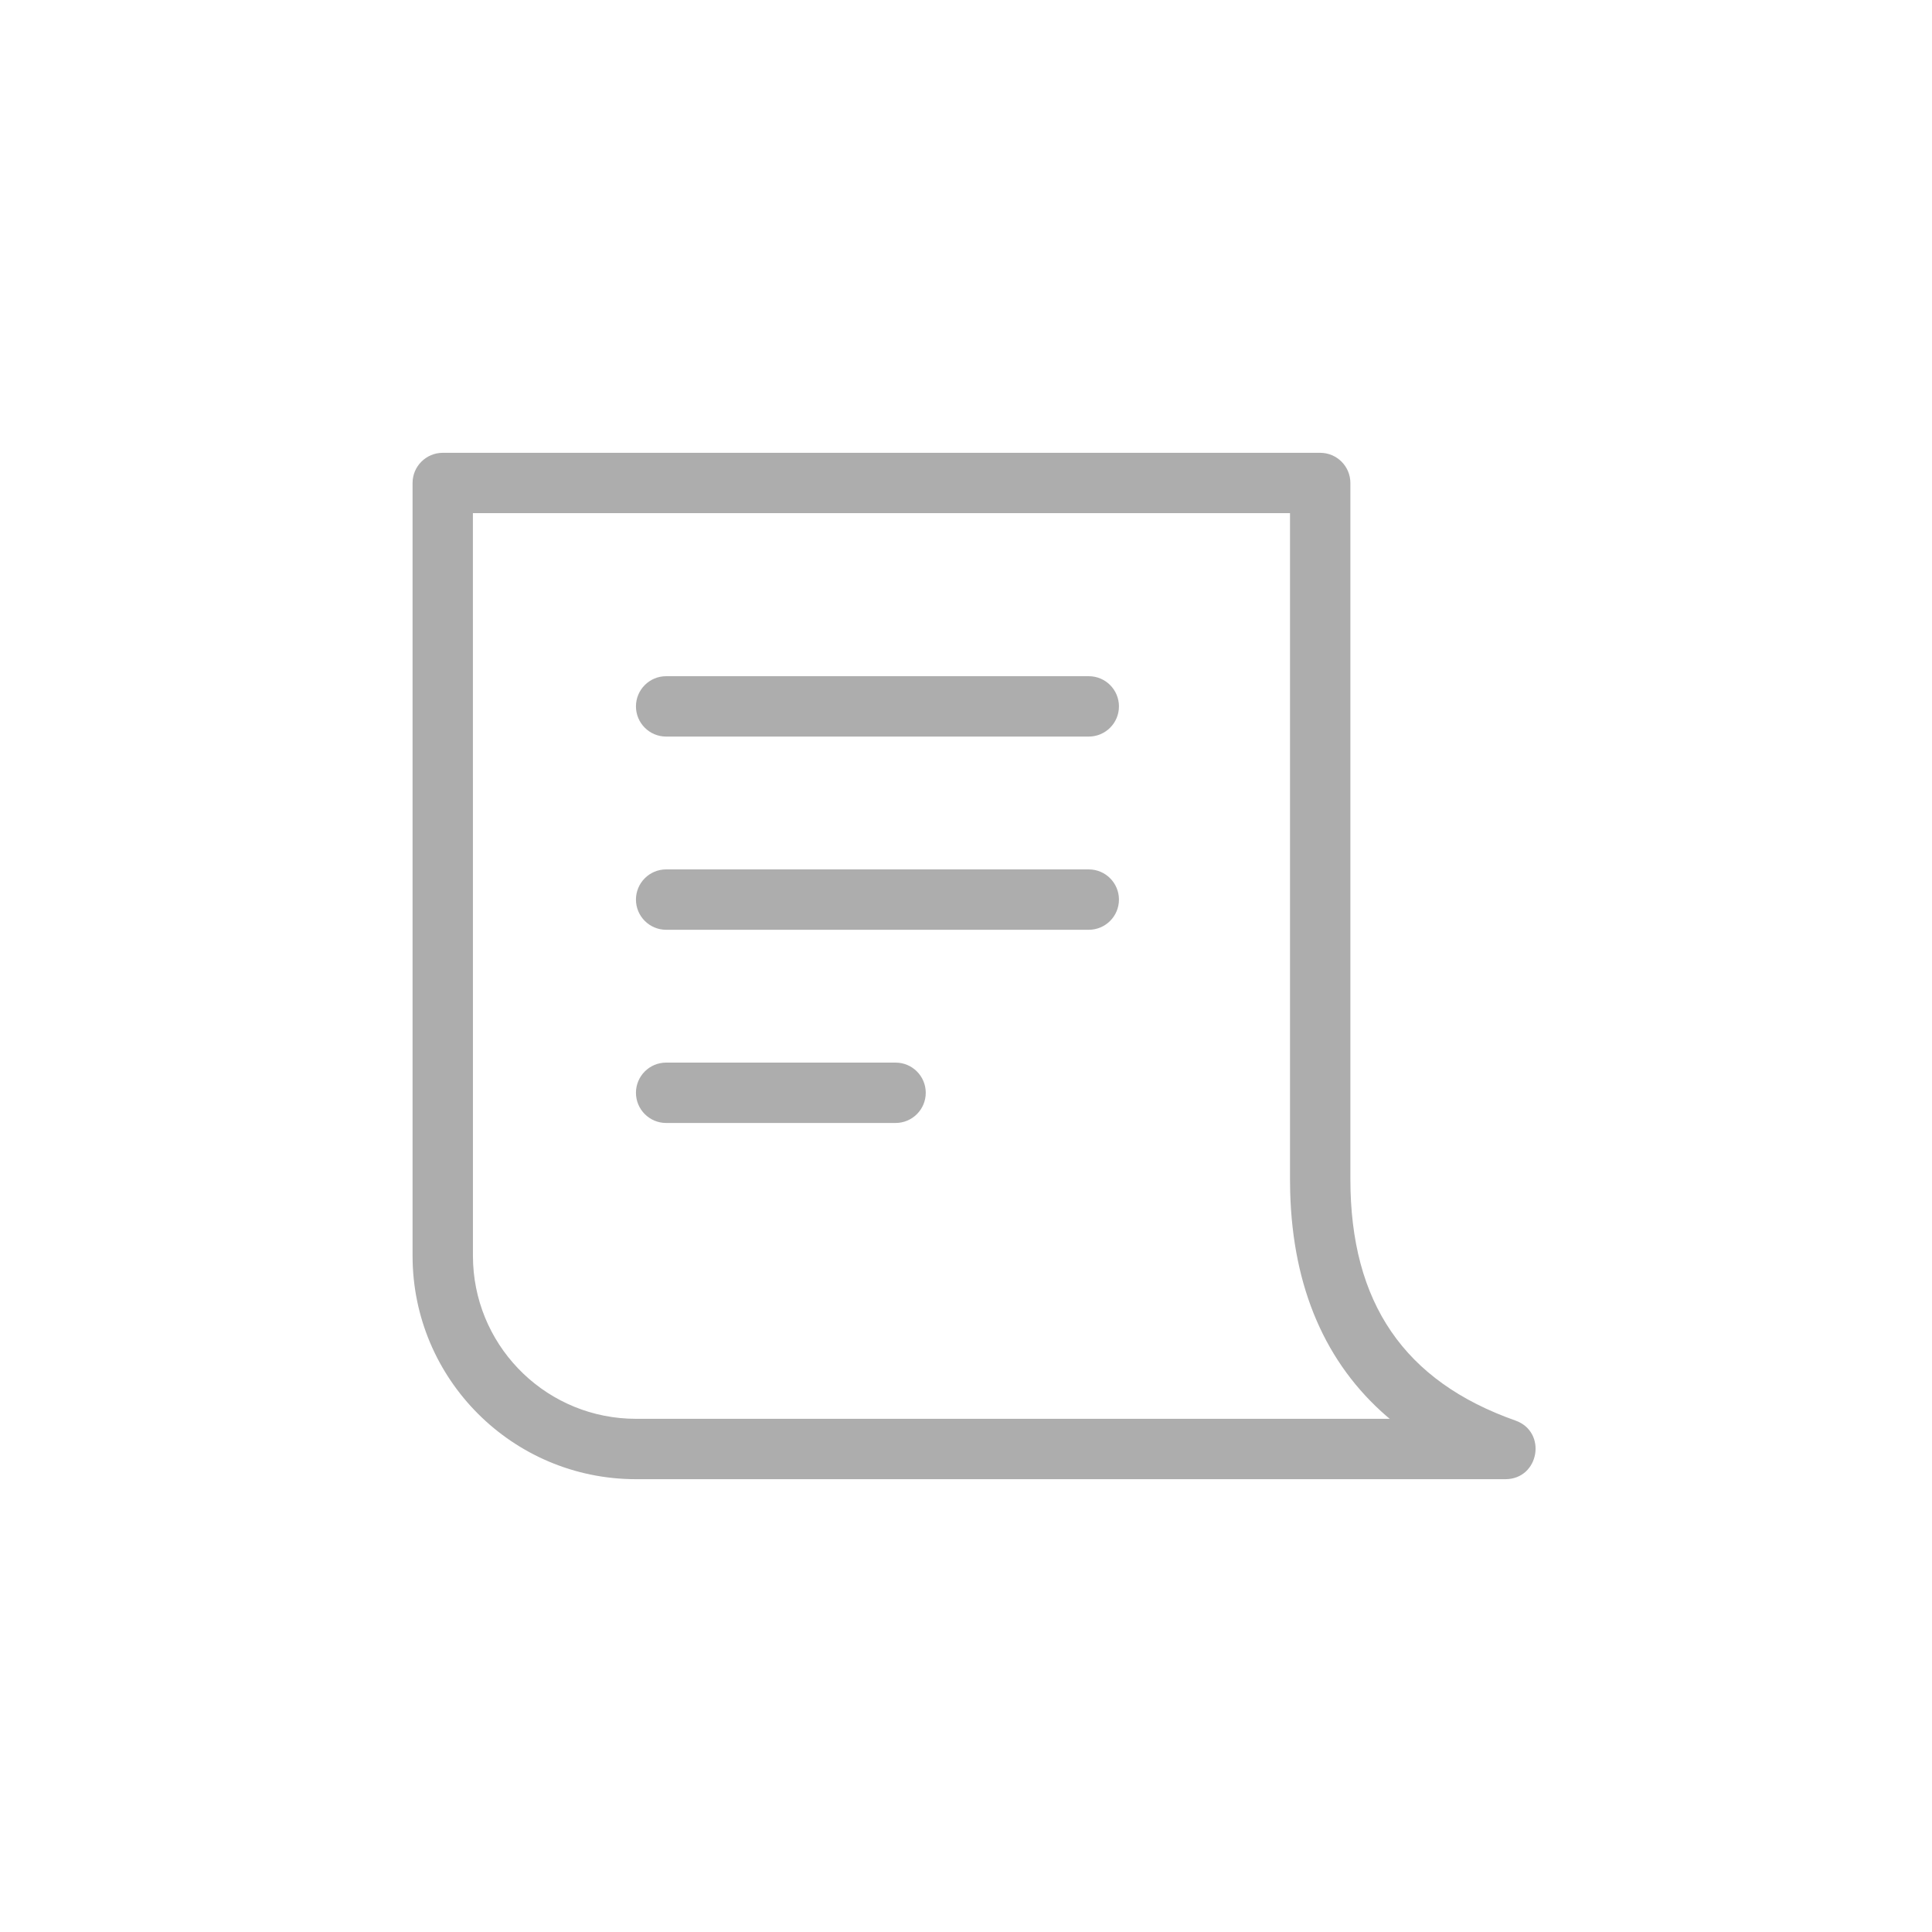<svg xmlns="http://www.w3.org/2000/svg" width="48" height="48" viewBox="0 0 48 48">
    <g fill="none" fill-rule="evenodd">
        <path d="M0 0H48V48H0z"/>
        <path fill="#ADADAD" d="M32.8 11.25c.414 0 .75.336.75.75v17.297c0 3.071 1.337 5.02 4.1 5.996.795.28.593 1.457-.25 1.457H15.8c-3.065 0-5.55-2.485-5.55-5.55V12c0-.414.336-.75.75-.75zm-.75 1.499H11.749L11.75 31.2c0 2.169 1.705 3.94 3.848 4.045l.202.005h18.728l-.067-.055c-1.531-1.322-2.342-3.198-2.407-5.584l-.004-.314V12.749zM22.25 26.4c.414 0 .75.336.75.75s-.336.75-.75.75h-5.7c-.414 0-.75-.336-.75-.75s.336-.75.75-.75h5.7zm4.8-4.8c.414 0 .75.336.75.75s-.336.75-.75.75h-10.5c-.414 0-.75-.336-.75-.75s.336-.75.75-.75h10.5zm0-4.8c.414 0 .75.336.75.75s-.336.75-.75.75h-10.5c-.414 0-.75-.336-.75-.75s.336-.75.75-.75h10.5z"/>
    </g>
</svg>

